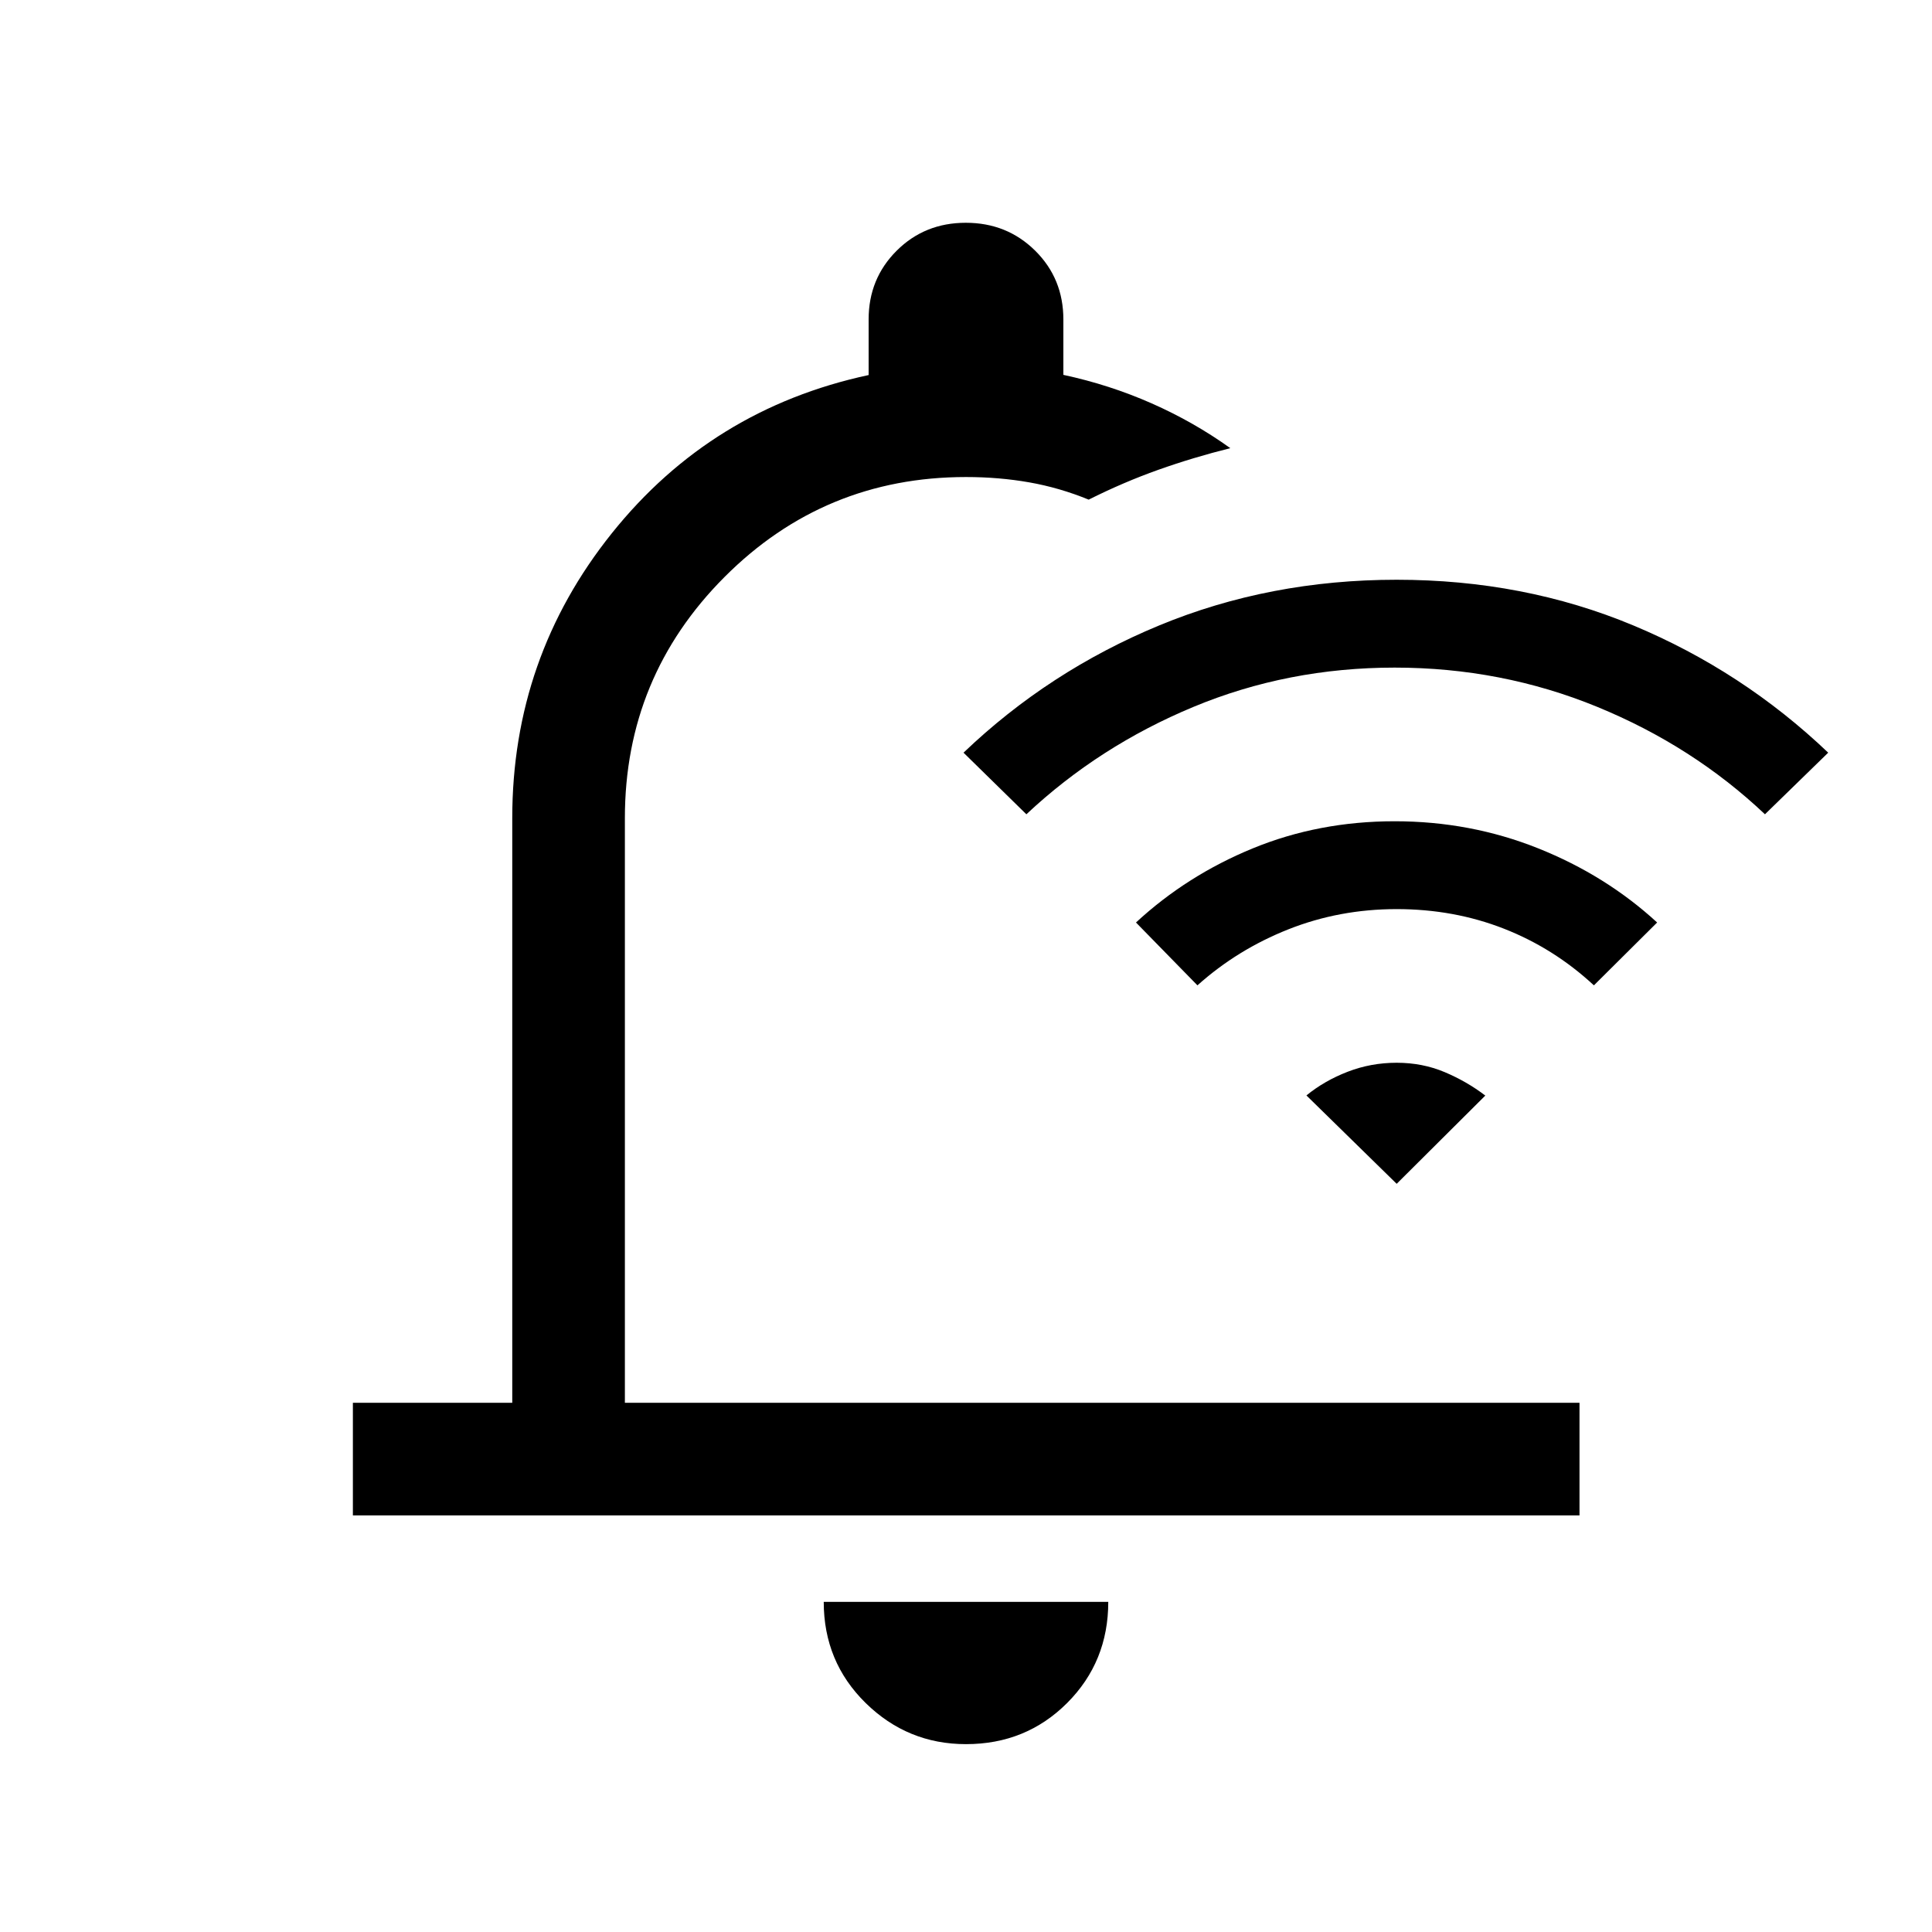 <svg xmlns="http://www.w3.org/2000/svg" height="24" viewBox="0 -960 960 960" width="24"><path d="M480-93.347q-29.038 0-49.865-20.442t-20.827-50.249h141.384q0 29.807-20.442 50.249Q509.807-93.347 480-93.347ZM175.347-207v-55.961h79.192v-290.5q0-79.763 49.481-141.574 49.481-61.811 127.596-78.608v-27.648q0-20.243 13.924-34.129t34.365-13.886q20.441 0 34.46 13.862 14.019 13.862 14.019 34.214v27.5q22.923 4.923 43.846 14.154 20.923 9.23 39.115 22.269-18.364 4.565-35.731 10.736-17.368 6.172-34.651 14.84-14.471-5.931-29.518-8.581-15.047-2.65-31.445-2.65-70.409 0-119.955 49.642-49.546 49.642-49.546 119.859v290.5h474.347V-207H175.347Zm327.23-285.961ZM693-628.27q-53.048 0-99.986 19.52-46.937 19.519-83.014 53.365L478.77-586q42.346-40.5 97.192-63.211Q630.808-671.923 694-671.923t117.529 22.673q54.336 22.672 96.893 63.25L877-555.385q-35.885-33.935-83.418-53.41Q746.049-628.27 693-628.27Zm1 120q-28.434 0-53.775 10.033-25.34 10.032-45.225 27.852l-30.538-31.23q25.306-23.413 58.086-36.86 32.78-13.448 70.424-13.448 37.643 0 71.316 13.448 33.673 13.447 59.134 36.86L792-470.385q-19.885-18.44-44.726-28.162-24.842-9.723-53.274-9.723Zm0 76.347q12.807 0 23.846 4.654 11.038 4.654 20.192 11.654L694-371.77l-44.846-43.911q8.912-7.288 20.475-11.765 11.564-4.477 24.371-4.477Z"/></svg>